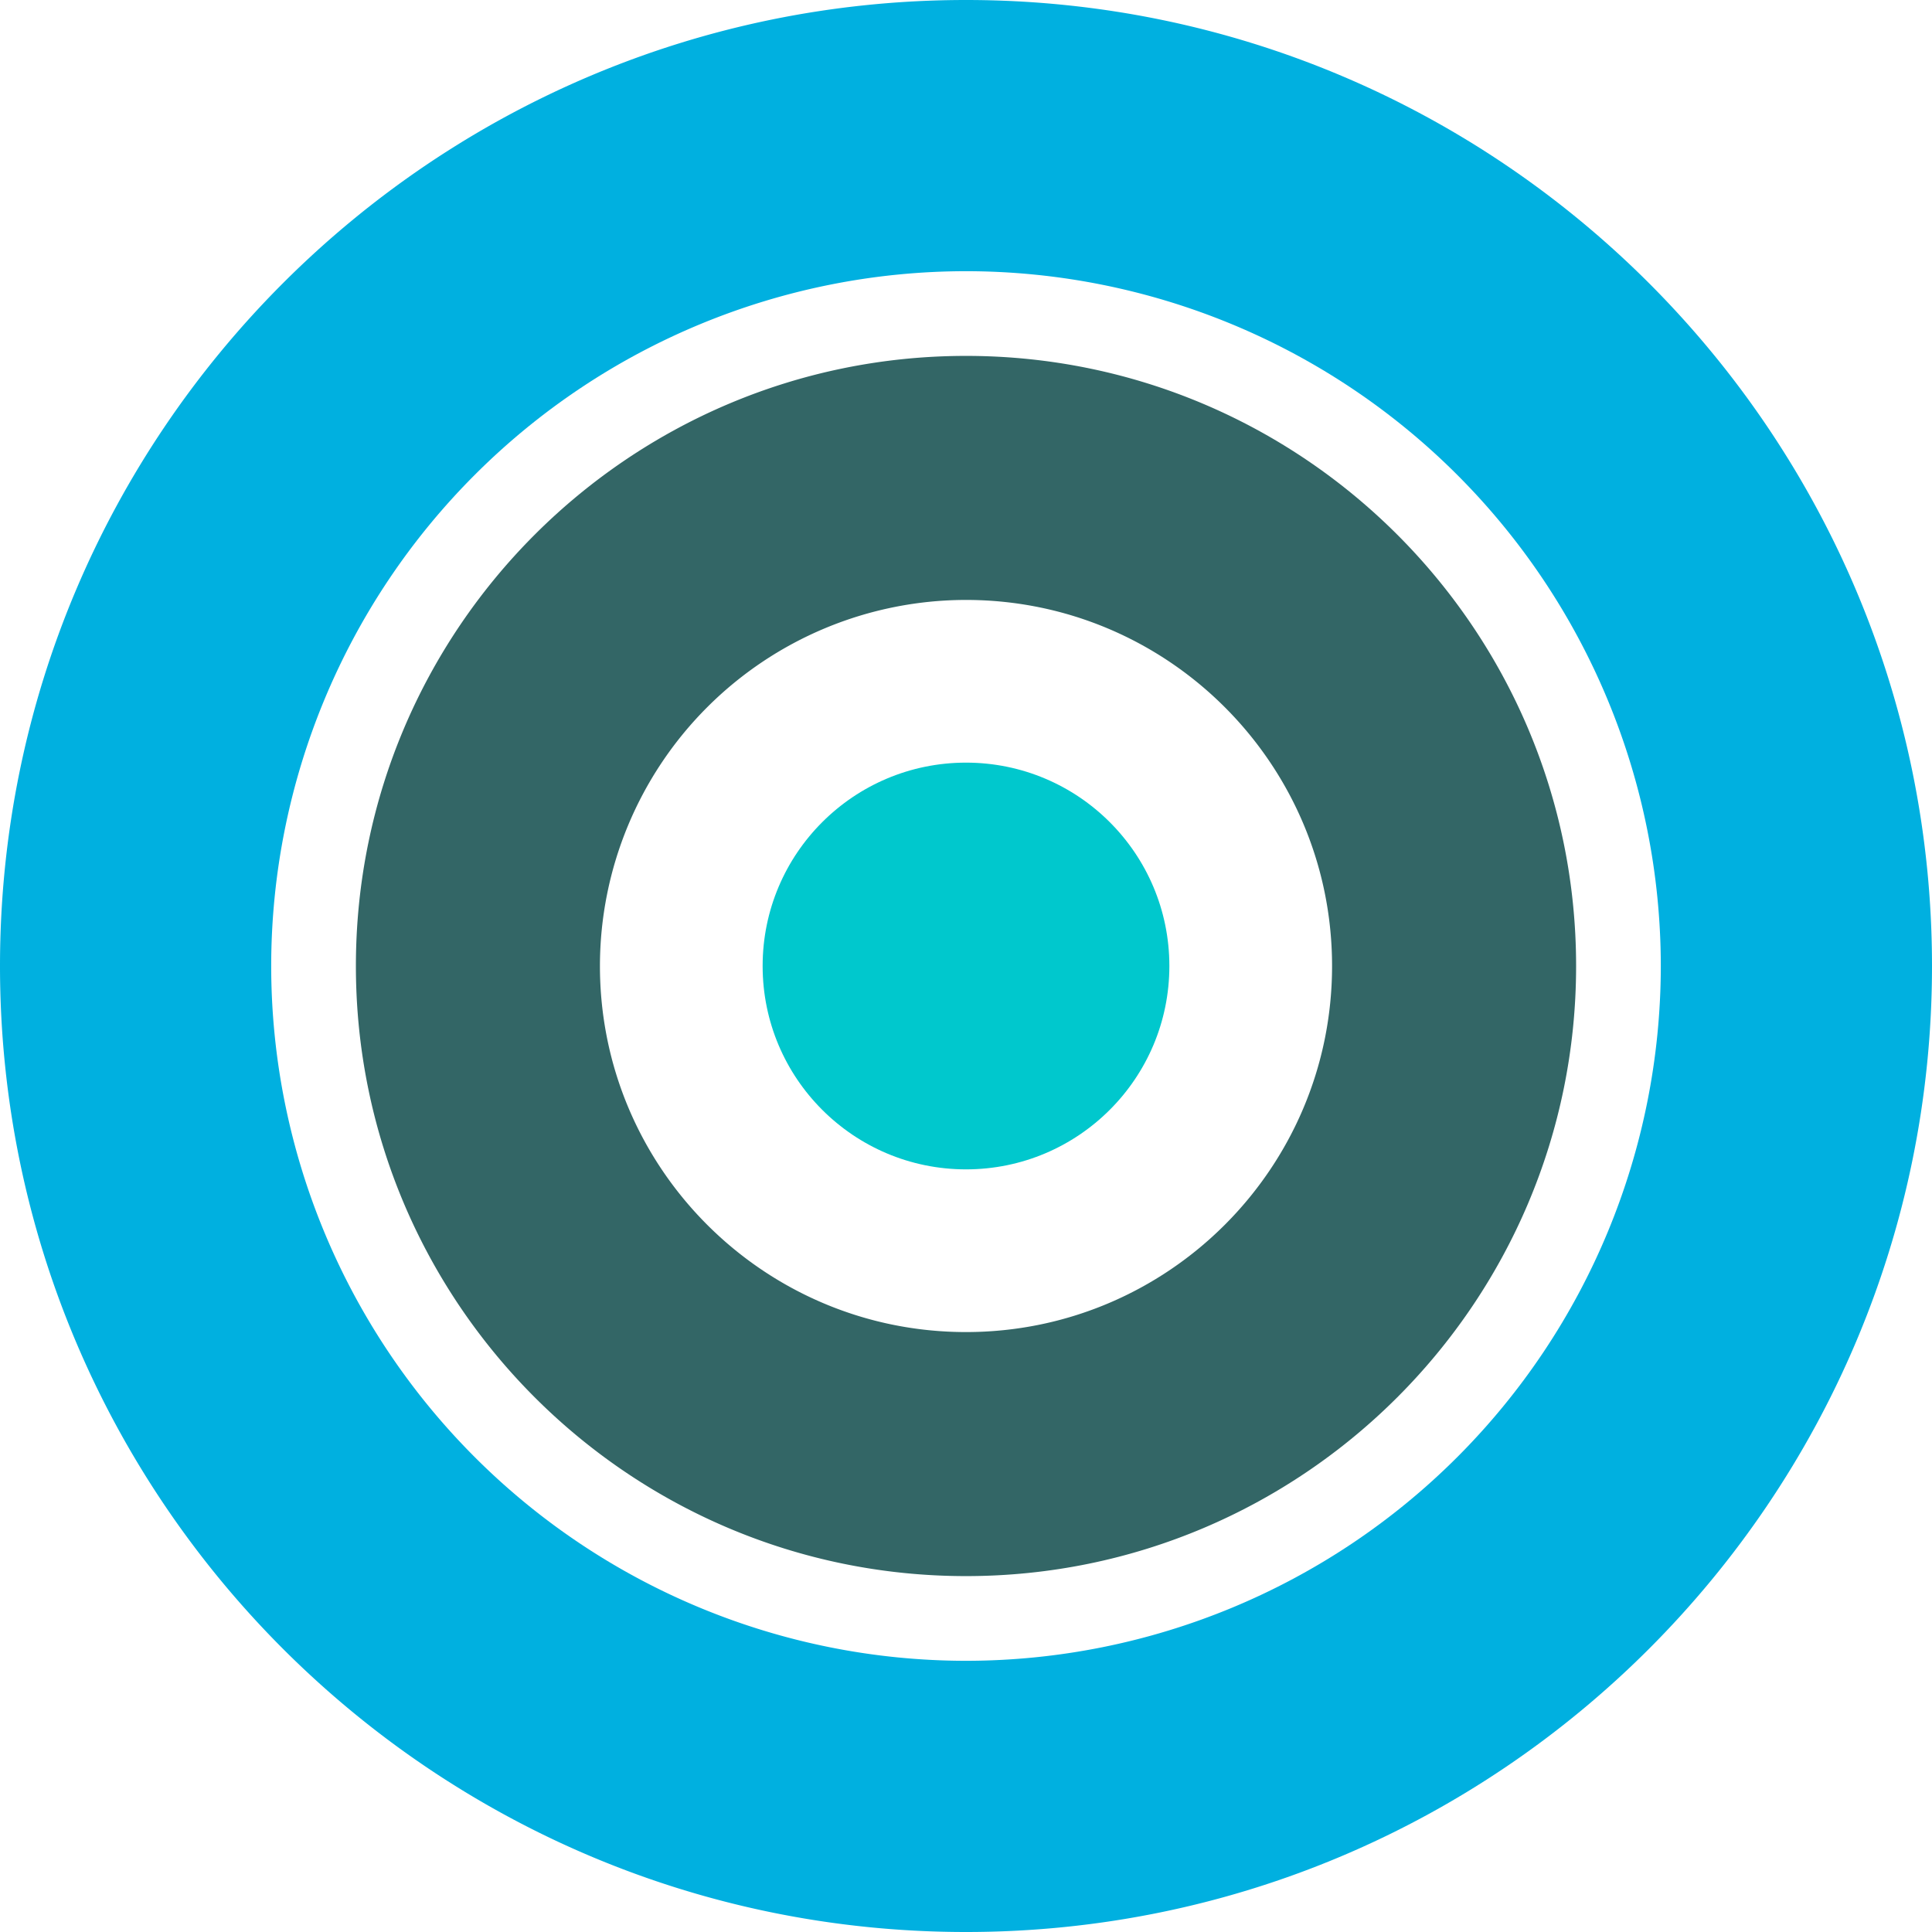 <svg xmlns="http://www.w3.org/2000/svg" viewBox="0 0 19 19"><style>circle{fill:#00c8cd}.in{fill:#366}.out{fill:#00B0E0}</style><path class="out" d="M9.5 0C14.743 0 19 4.257 19 9.5S14.743 19 9.5 19 0 14.743 0 9.5 4.257 0 9.5 0Zm0 2.667A6.837 6.837 0 0 0 2.667 9.5 6.837 6.837 0 0 0 9.5 16.333 6.837 6.837 0 0 0 16.333 9.5 6.837 6.837 0 0 0 9.5 2.667Z"/><path class="in" d="M9.5 3.5c3.311 0 6 2.689 6 6s-2.689 6-6 6-6-2.689-6-6 2.689-6 6-6Zm0 2.4a3.602 3.602 0 0 0-3.6 3.6c0 1.987 1.613 3.6 3.6 3.6s3.6-1.613 3.6-3.6-1.613-3.6-3.6-3.6Z"/><circle cx="9.5" cy="9.5" r="2"/></svg>